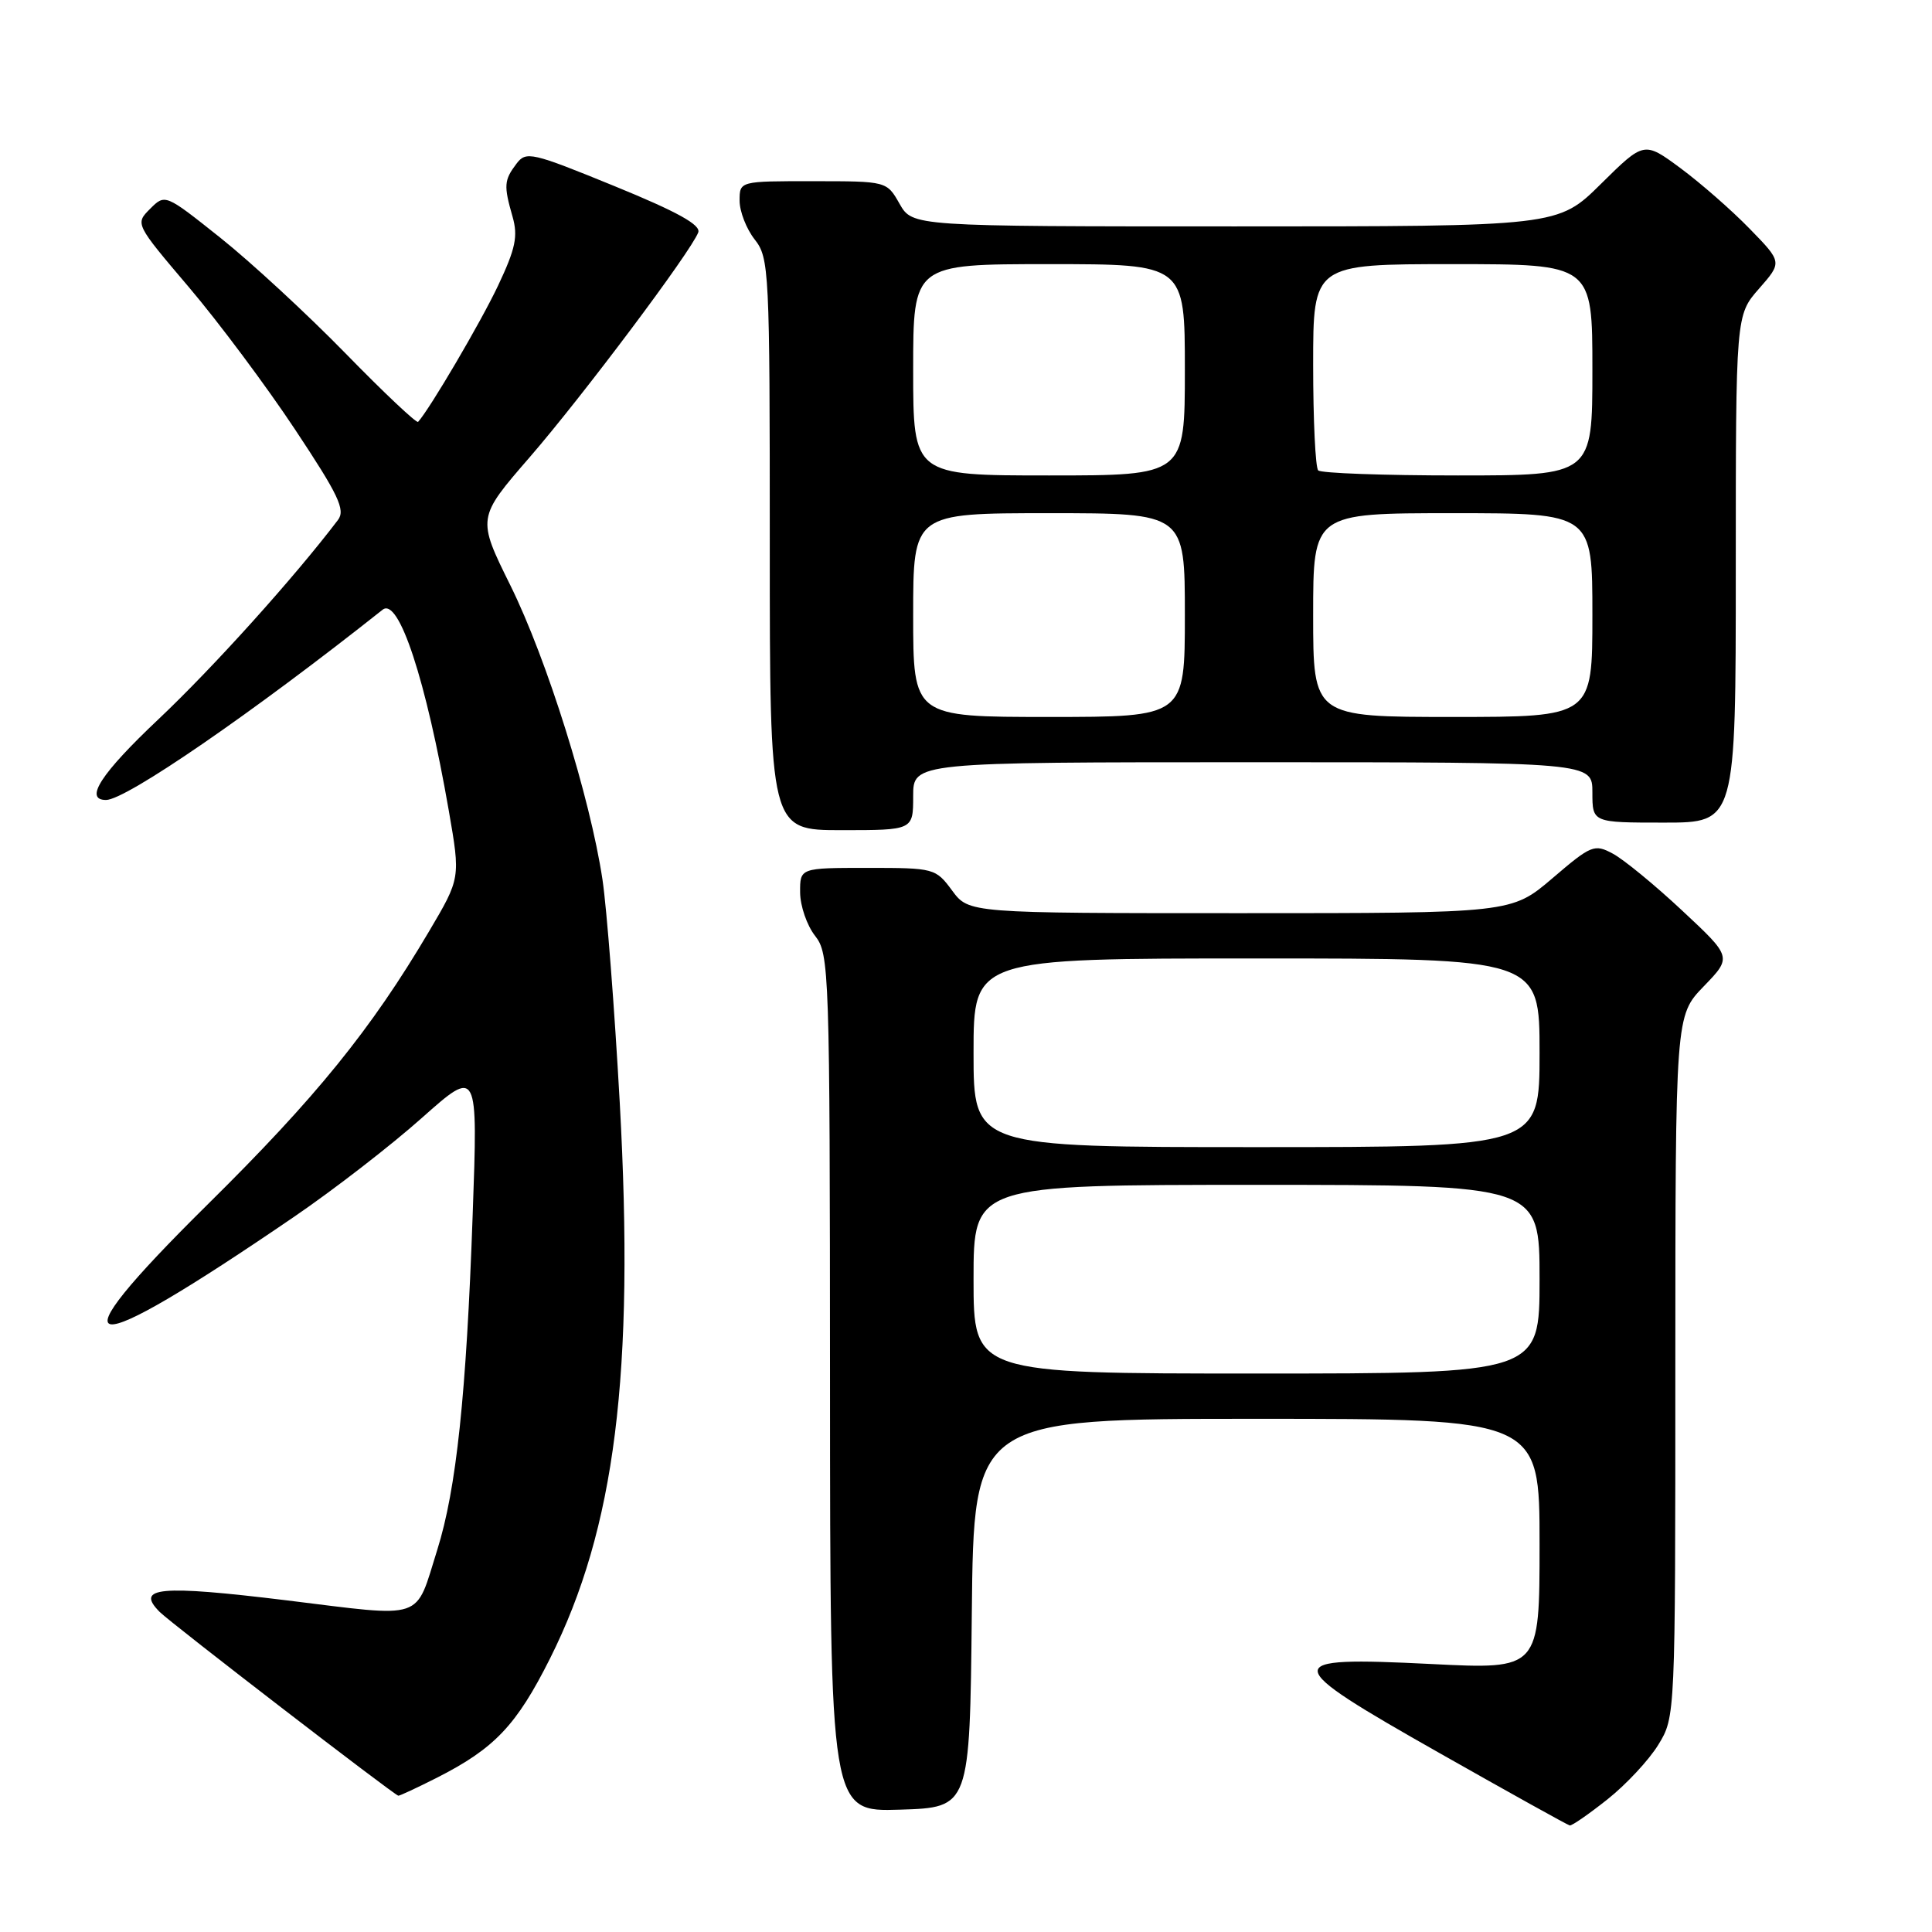 <?xml version="1.0" encoding="UTF-8" standalone="no"?>
<!DOCTYPE svg PUBLIC "-//W3C//DTD SVG 1.1//EN" "http://www.w3.org/Graphics/SVG/1.1/DTD/svg11.dtd" >
<svg xmlns="http://www.w3.org/2000/svg" xmlns:xlink="http://www.w3.org/1999/xlink" version="1.1" viewBox="0 0 256 256">
 <g >
 <path fill="currentColor"
d=" M 213.00 238.42 C 215.47 236.46 218.51 233.20 219.74 231.18 C 221.99 227.51 221.99 227.43 221.99 181.04 C 222.00 134.58 222.00 134.58 225.75 130.70 C 229.50 126.82 229.50 126.82 222.90 120.66 C 219.28 117.27 215.14 113.88 213.72 113.12 C 211.27 111.80 210.85 111.97 205.71 116.37 C 200.28 121.00 200.28 121.00 164.33 121.00 C 128.38 121.00 128.38 121.00 126.16 118.00 C 123.98 115.05 123.78 115.00 114.97 115.00 C 106.00 115.00 106.00 115.00 106.02 118.25 C 106.03 120.04 106.92 122.62 108.00 124.00 C 109.89 126.41 109.96 128.47 109.98 183.29 C 110.00 240.08 110.00 240.08 119.25 239.79 C 128.50 239.50 128.50 239.50 128.77 213.75 C 129.03 188.00 129.03 188.00 166.52 188.00 C 204.00 188.00 204.00 188.00 204.00 204.60 C 204.00 221.21 204.00 221.21 189.65 220.49 C 169.36 219.48 169.43 220.22 190.81 232.33 C 199.99 237.53 207.72 241.83 208.00 241.88 C 208.28 241.94 210.53 240.38 213.00 238.42 Z  M 57.89 235.56 C 65.53 231.68 68.43 228.63 72.87 219.78 C 81.52 202.54 84.10 182.00 82.12 146.10 C 81.43 133.67 80.40 120.37 79.83 116.54 C 78.19 105.64 72.47 87.36 67.63 77.57 C 63.21 68.63 63.21 68.63 70.20 60.57 C 77.24 52.44 91.53 33.38 92.52 30.80 C 92.90 29.81 89.77 28.07 81.42 24.66 C 70.43 20.17 69.71 20.00 68.43 21.70 C 66.79 23.87 66.73 24.58 67.91 28.69 C 68.66 31.30 68.32 32.93 65.99 37.86 C 63.69 42.72 56.97 54.16 55.40 55.90 C 55.20 56.12 50.86 52.03 45.77 46.81 C 40.67 41.59 33.21 34.70 29.19 31.50 C 21.89 25.69 21.88 25.68 19.89 27.67 C 17.90 29.66 17.91 29.67 25.05 38.08 C 28.98 42.71 35.30 51.18 39.09 56.90 C 44.86 65.59 45.80 67.56 44.78 68.90 C 38.95 76.58 28.19 88.51 21.01 95.29 C 13.38 102.49 11.10 106.00 14.05 106.00 C 16.69 106.00 33.49 94.44 50.70 80.79 C 52.84 79.09 56.45 90.08 59.47 107.43 C 61.02 116.36 61.02 116.36 56.84 123.43 C 49.15 136.44 41.89 145.40 27.50 159.61 C 6.62 180.24 10.40 180.76 39.00 161.21 C 44.23 157.64 51.84 151.75 55.91 148.12 C 63.33 141.53 63.33 141.53 62.63 161.01 C 61.79 184.86 60.47 197.31 57.94 205.36 C 54.95 214.86 56.53 214.33 37.95 212.05 C 21.14 210.00 17.87 210.30 21.17 213.60 C 22.67 215.10 52.18 237.82 52.78 237.94 C 52.94 237.97 55.24 236.90 57.89 235.56 Z  M 121.00 105.50 C 121.00 101.00 121.00 101.00 166.00 101.00 C 211.00 101.00 211.00 101.00 211.00 105.00 C 211.00 109.00 211.00 109.00 220.50 109.00 C 230.00 109.00 230.00 109.00 230.00 75.38 C 230.00 41.76 230.00 41.76 233.08 38.25 C 236.16 34.74 236.16 34.74 231.83 30.30 C 229.45 27.85 225.33 24.25 222.67 22.28 C 217.85 18.72 217.85 18.72 212.14 24.36 C 206.44 30.00 206.44 30.00 163.67 30.00 C 120.91 30.00 120.91 30.00 119.20 27.01 C 117.50 24.01 117.50 24.01 107.75 24.01 C 98.00 24.00 98.00 24.00 98.00 26.59 C 98.00 28.02 98.90 30.33 100.00 31.73 C 101.92 34.17 102.00 35.78 102.00 72.13 C 102.00 110.00 102.00 110.00 111.50 110.00 C 121.00 110.00 121.00 110.00 121.00 105.50 Z  M 129.00 169.50 C 129.00 157.00 129.00 157.00 166.50 157.00 C 204.00 157.00 204.00 157.00 204.00 169.50 C 204.00 182.00 204.00 182.00 166.50 182.00 C 129.00 182.00 129.00 182.00 129.00 169.50 Z  M 129.00 139.50 C 129.00 127.00 129.00 127.00 166.50 127.00 C 204.00 127.00 204.00 127.00 204.00 139.50 C 204.00 152.00 204.00 152.00 166.50 152.00 C 129.00 152.00 129.00 152.00 129.00 139.50 Z  M 121.00 81.50 C 121.00 68.00 121.00 68.00 139.00 68.00 C 157.00 68.00 157.00 68.00 157.00 81.50 C 157.00 95.00 157.00 95.00 139.00 95.00 C 121.00 95.00 121.00 95.00 121.00 81.50 Z  M 174.00 81.50 C 174.00 68.00 174.00 68.00 192.50 68.00 C 211.00 68.00 211.00 68.00 211.00 81.50 C 211.00 95.00 211.00 95.00 192.50 95.00 C 174.00 95.00 174.00 95.00 174.00 81.50 Z  M 121.00 49.00 C 121.00 35.00 121.00 35.00 139.00 35.00 C 157.00 35.00 157.00 35.00 157.00 49.00 C 157.00 63.00 157.00 63.00 139.00 63.00 C 121.00 63.00 121.00 63.00 121.00 49.00 Z  M 174.67 62.33 C 174.30 61.97 174.00 55.67 174.00 48.33 C 174.00 35.00 174.00 35.00 192.50 35.00 C 211.00 35.00 211.00 35.00 211.00 49.00 C 211.00 63.00 211.00 63.00 193.17 63.00 C 183.36 63.00 175.03 62.70 174.67 62.33 Z "/>
</g>
</svg>
